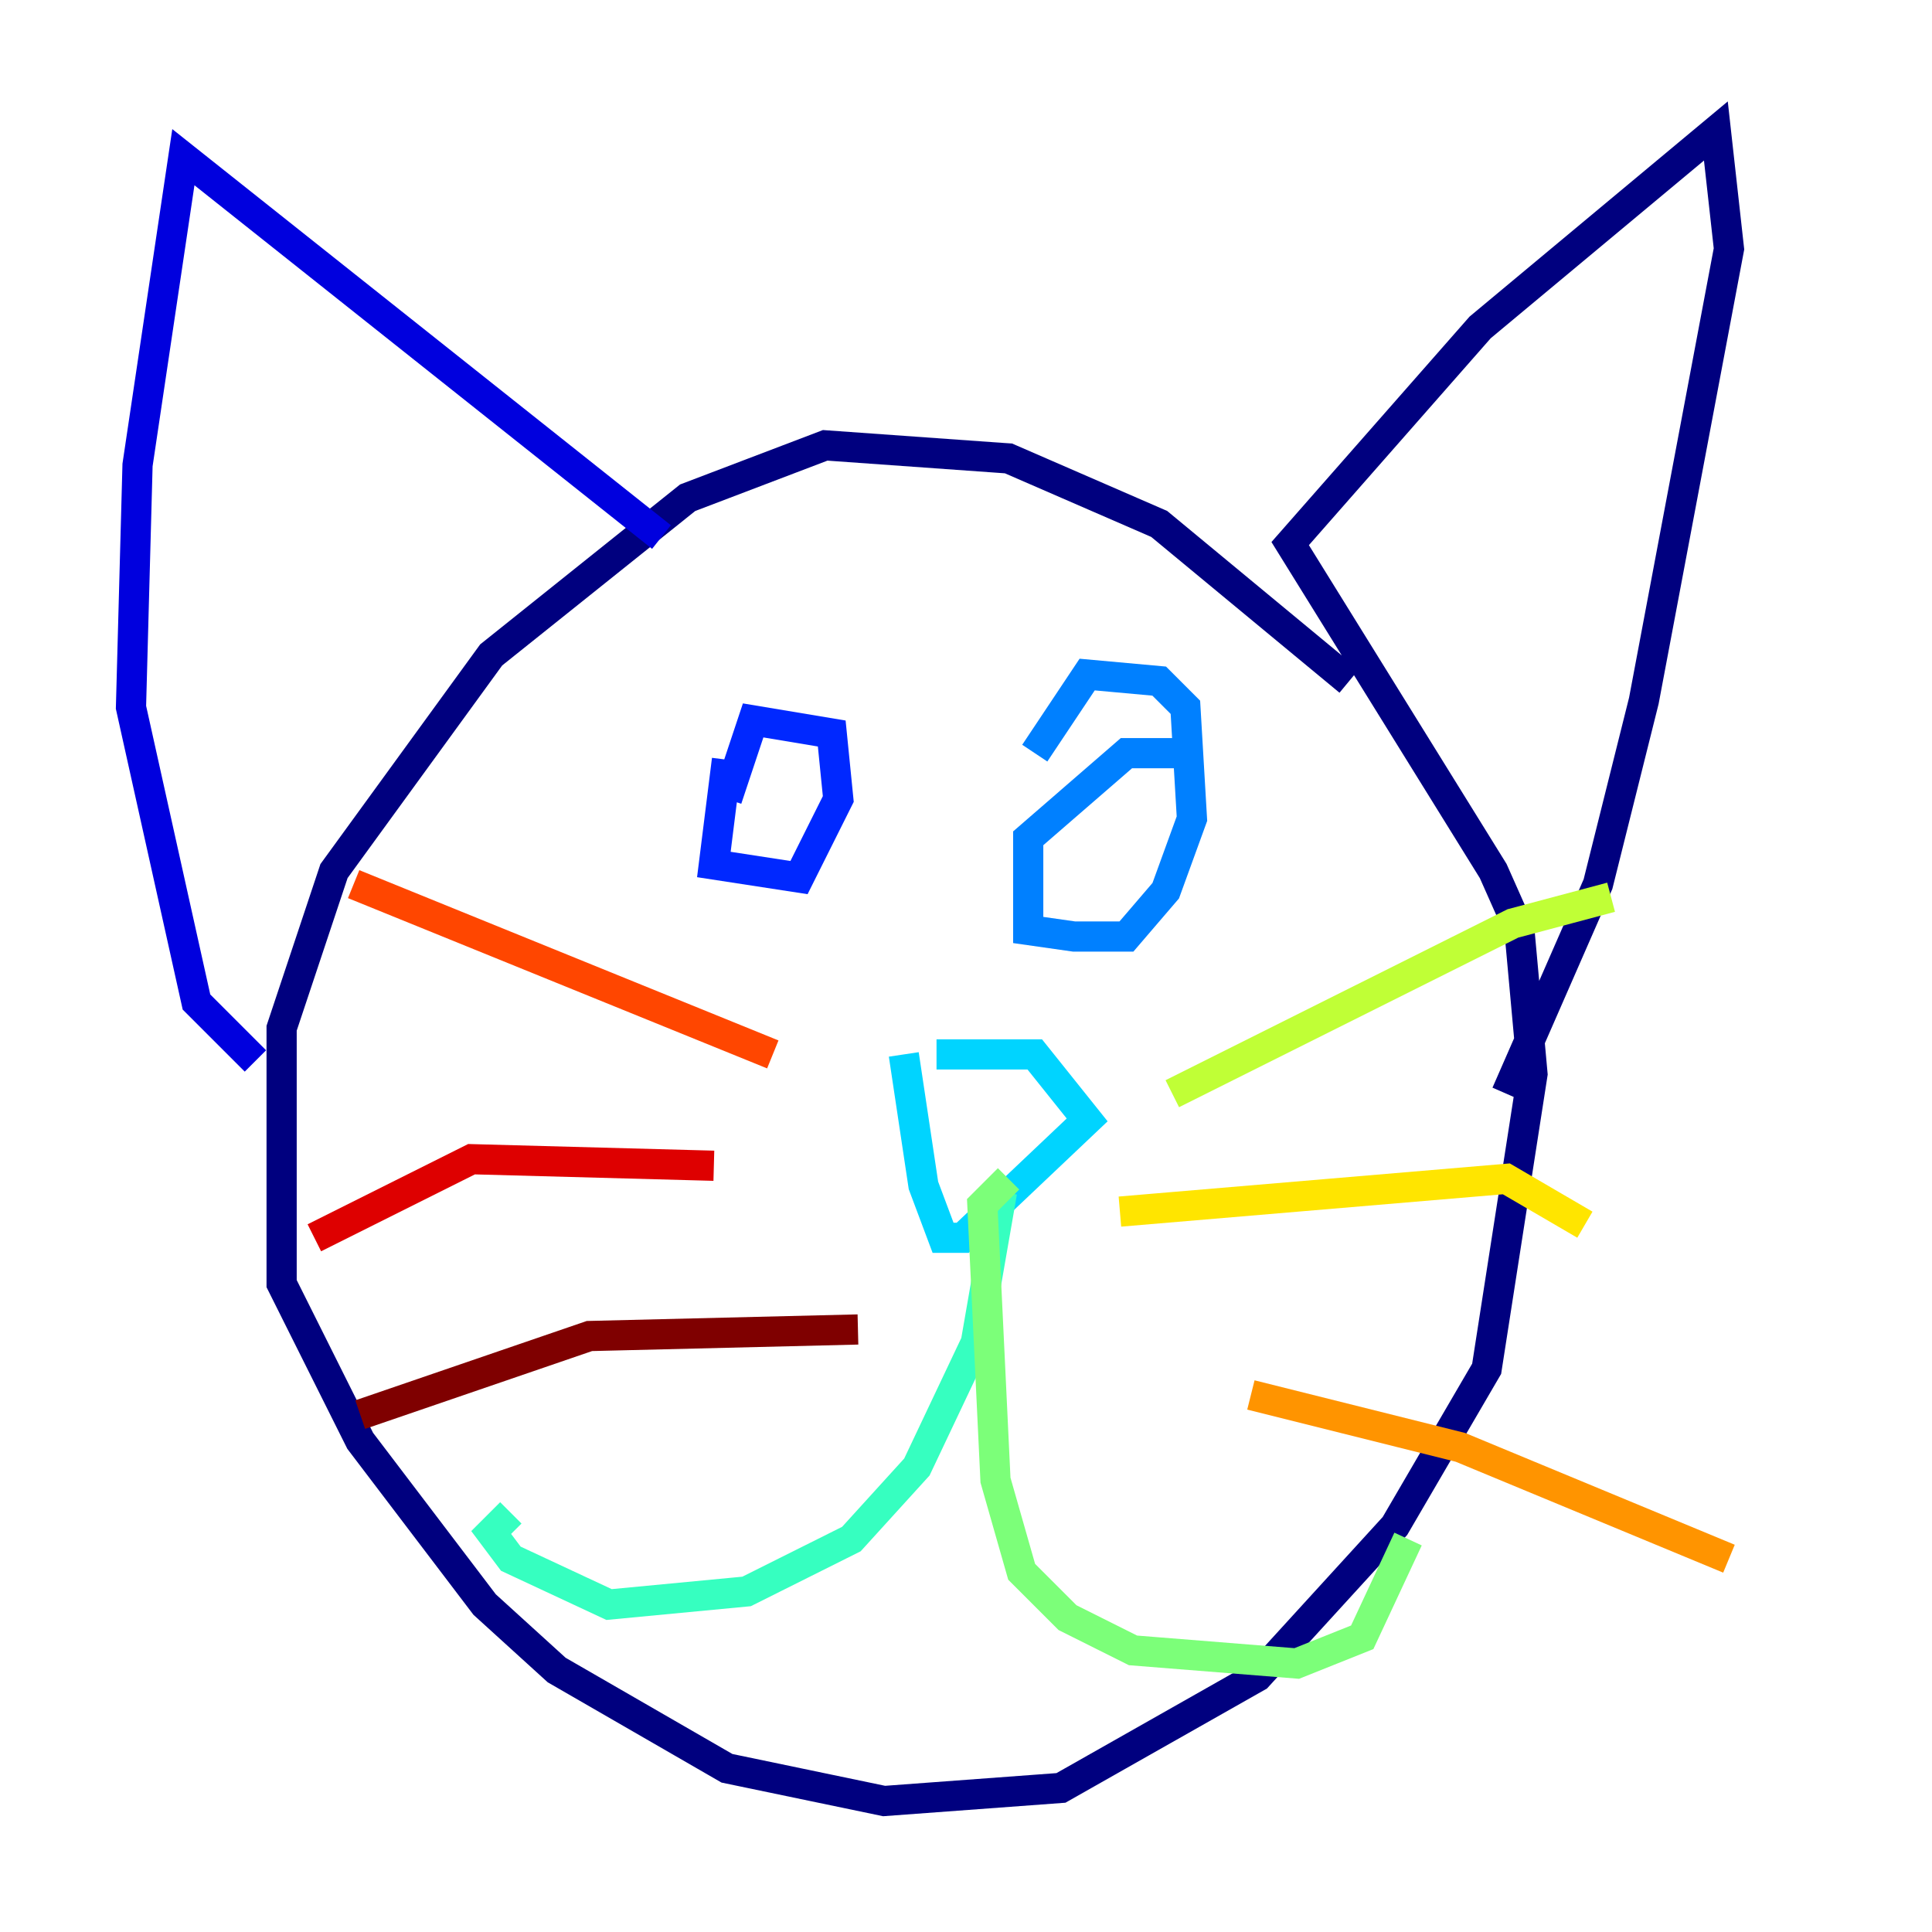 <?xml version="1.0" encoding="utf-8" ?>
<svg baseProfile="tiny" height="128" version="1.2" viewBox="0,0,128,128" width="128" xmlns="http://www.w3.org/2000/svg" xmlns:ev="http://www.w3.org/2001/xml-events" xmlns:xlink="http://www.w3.org/1999/xlink"><defs /><polyline fill="none" points="89.383,45.125 76.8,34.712 66.82,30.373 54.671,29.505 45.559,32.976 32.542,43.39 22.129,57.709 18.658,68.122 18.658,85.044 23.864,95.458 32.108,106.305 36.881,110.644 48.163,117.153 58.576,119.322 70.291,118.454 83.308,111.078 92.42,101.098 98.495,90.685 101.532,71.159 100.664,61.614 98.929,57.709 85.478,36.014 98.061,21.695 113.681,8.678 114.549,16.488 108.909,46.427 105.871,58.576 99.797,72.461" stroke="#00007f" stroke-width="2" /><polyline fill="none" points="43.824,35.58 12.149,10.414 9.112,30.807 8.678,46.861 13.017,66.386 16.922,70.291" stroke="#0000de" stroke-width="2" /><polyline fill="none" points="48.163,50.332 47.295,57.275 52.936,58.142 55.539,52.936 55.105,48.597 49.898,47.729 48.163,52.936" stroke="#0028ff" stroke-width="2" /><polyline fill="none" points="78.969,49.898 74.63,49.898 68.122,55.539 68.122,61.614 71.159,62.047 74.63,62.047 77.234,59.01 78.969,54.237 78.536,46.861 76.8,45.125 72.027,44.691 68.556,49.898" stroke="#0080ff" stroke-width="2" /><polyline fill="none" points="62.047,69.858 68.556,69.858 72.027,74.197 63.783,82.007 62.481,82.007 61.18,78.536 59.878,69.858" stroke="#00d4ff" stroke-width="2" /><polyline fill="none" points="66.386,78.969 64.651,88.949 60.746,97.193 56.407,101.966 49.464,105.437 40.352,106.305 33.844,103.268 32.542,101.532 33.844,100.231" stroke="#36ffc0" stroke-width="2" /><polyline fill="none" points="66.82,78.102 65.085,79.837 65.953,98.061 67.688,104.136 70.725,107.173 75.064,109.342 85.912,110.21 90.251,108.475 93.288,101.966" stroke="#7cff79" stroke-width="2" /><polyline fill="none" points="77.668,72.461 100.231,61.18 106.739,59.444" stroke="#c0ff36" stroke-width="2" /><polyline fill="none" points="74.197,80.271 99.797,78.102 105.003,81.139" stroke="#ffe500" stroke-width="2" /><polyline fill="none" points="82.875,92.42 96.759,95.891 114.549,103.268" stroke="#ff9400" stroke-width="2" /><polyline fill="none" points="51.2,69.858 23.43,58.576" stroke="#ff4600" stroke-width="2" /><polyline fill="none" points="47.295,77.234 31.241,76.8 20.827,82.007" stroke="#de0000" stroke-width="2" /><polyline fill="none" points="56.841,88.081 39.051,88.515 23.864,93.722" stroke="#7f0000" stroke-width="2" /></svg>